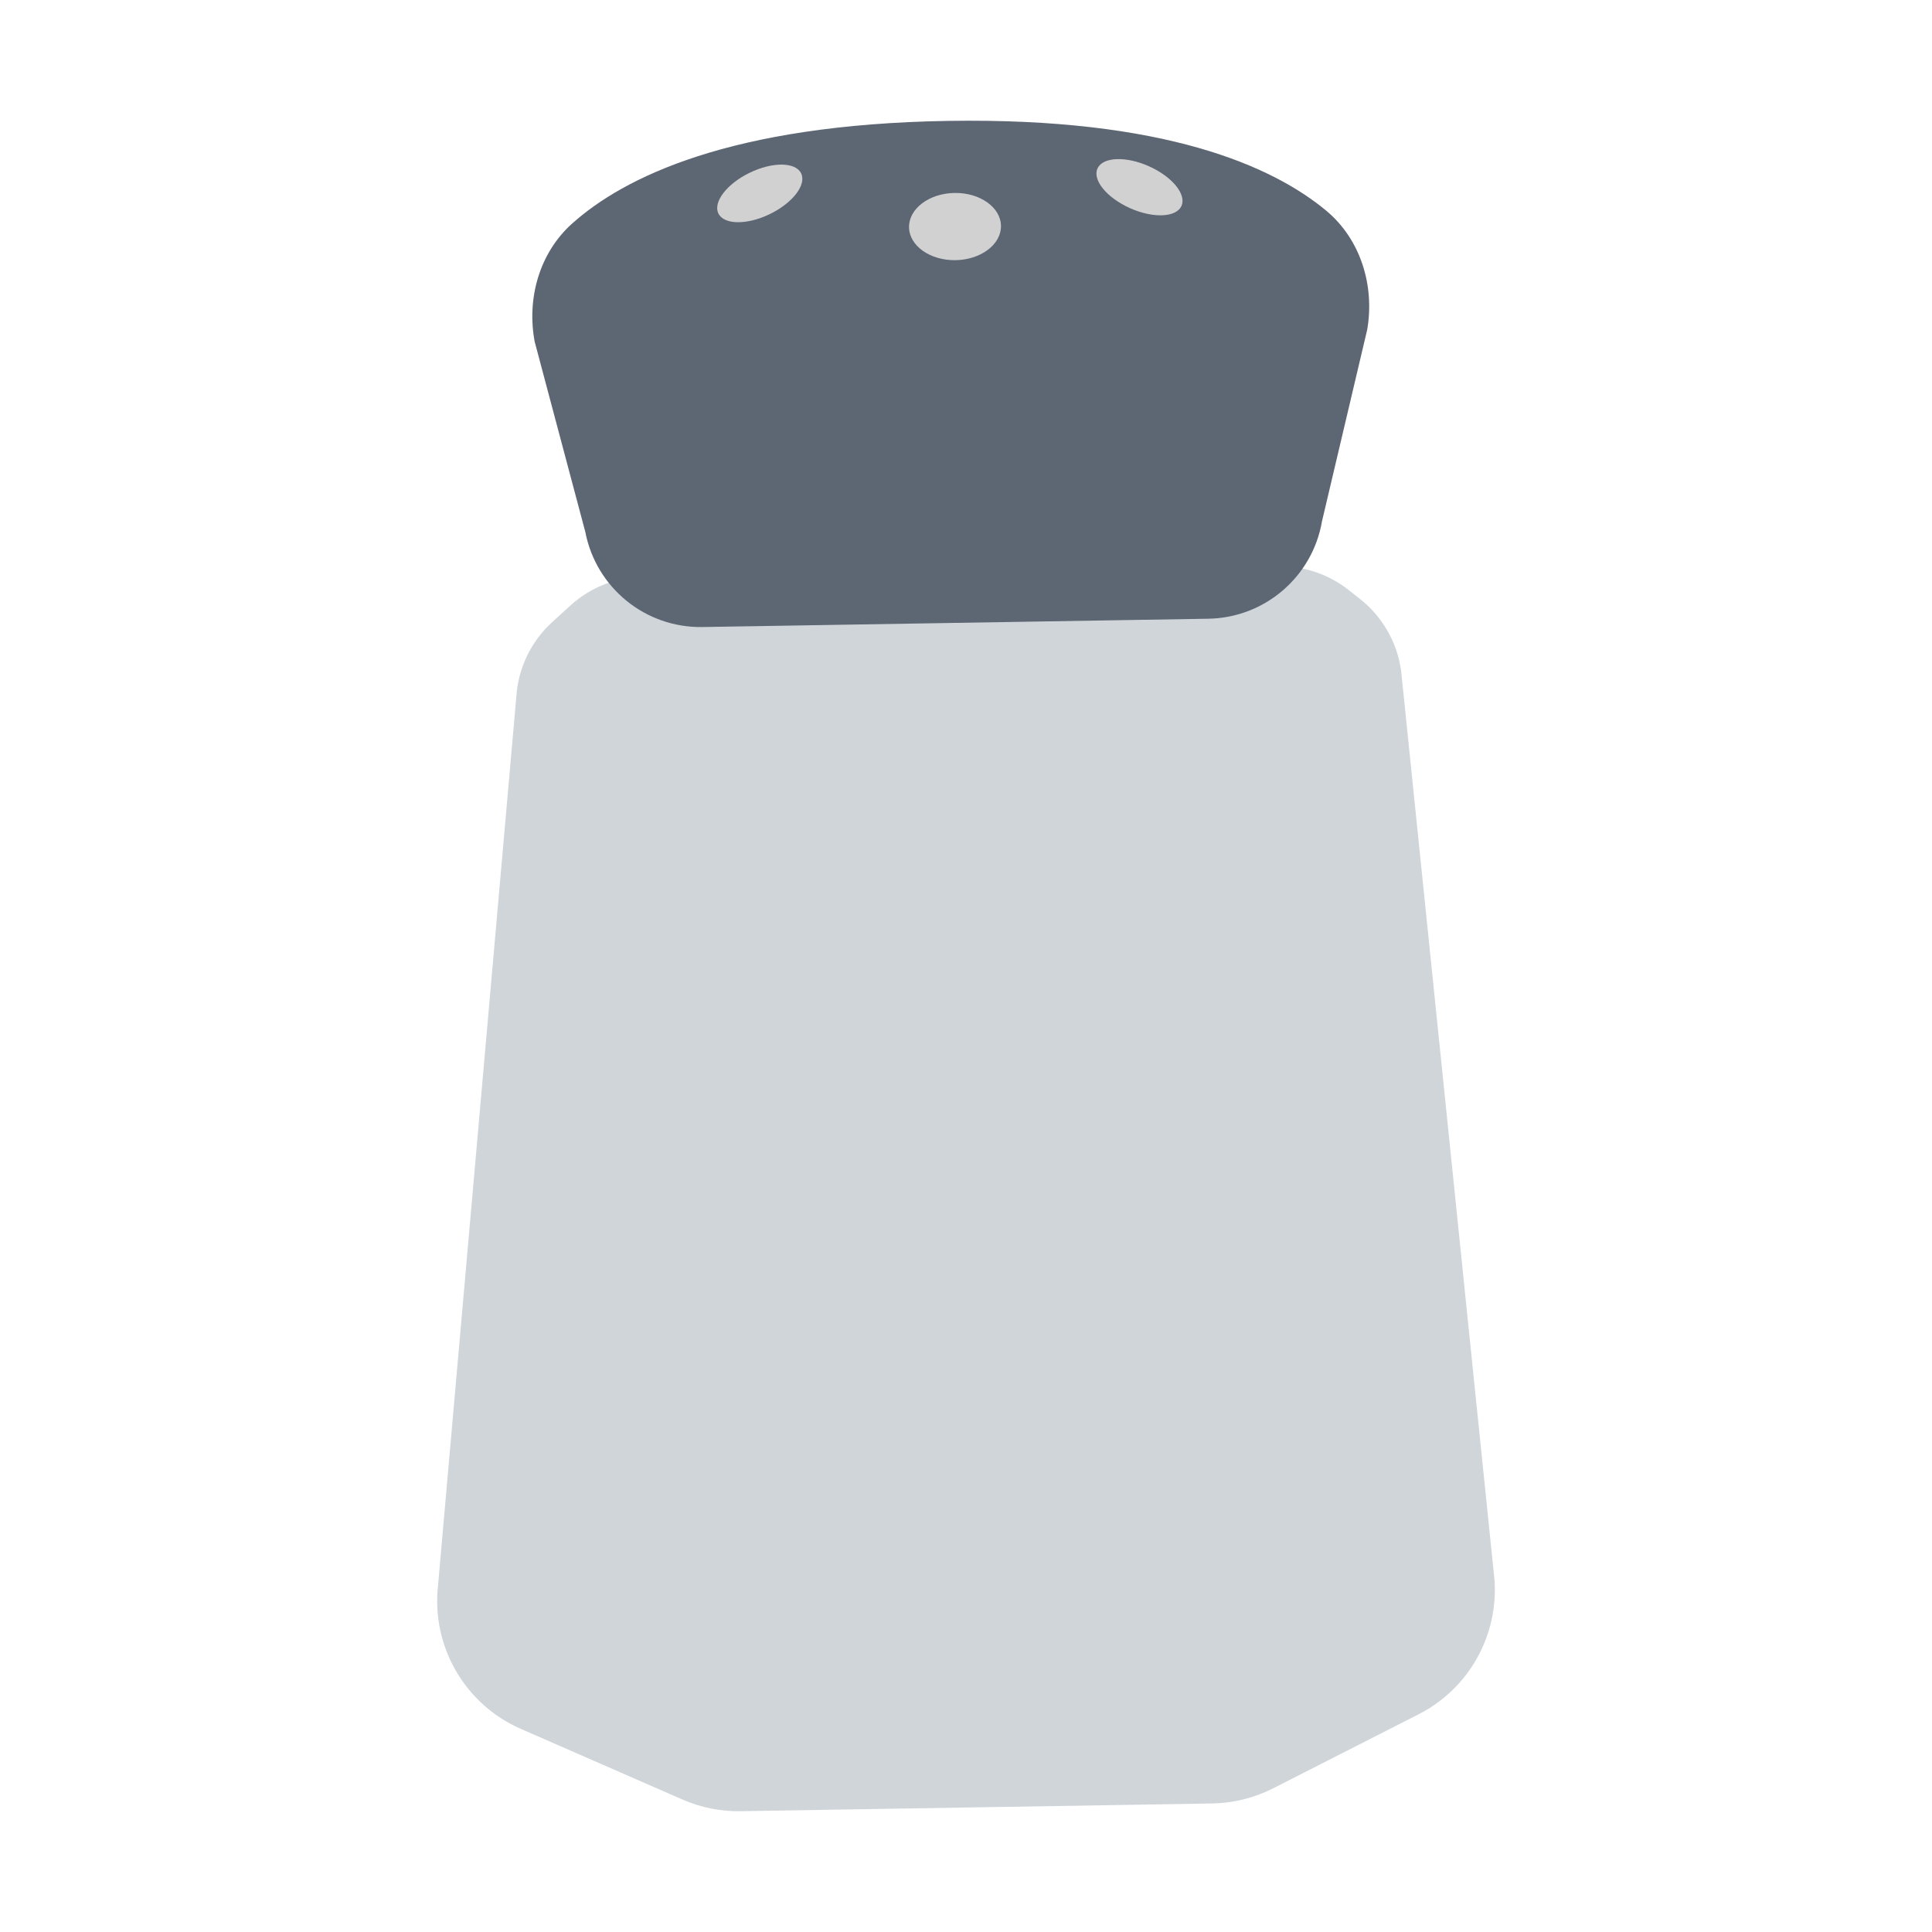 <?xml version="1.0" encoding="UTF-8"?><svg id="Layer_1" xmlns="http://www.w3.org/2000/svg" viewBox="0 0 40 40"><g><path d="M10.784,35.795l3.347,1.463c.38,.166,.791,.248,1.205,.241l9.76-.16c.44-.007,.872-.115,1.264-.314l3.01-1.532c1.039-.529,1.658-1.63,1.571-2.793l-1.918-18.674c-.048-.636-.359-1.223-.859-1.619l-.237-.188c-.414-.328-.929-.503-1.458-.495l-13.157,.216c-.556,.009-1.09,.221-1.502,.596l-.379,.346c-.438,.399-.703,.952-.741,1.542l-1.633,18.537c-.078,1.214,.612,2.347,1.727,2.834Z" style="fill:#d0d5da;"/><path d="M11.073,7.085l1.045,3.927c.223,1.159,1.246,1.99,2.426,1.97l10.472-.172c1.169-.019,2.158-.868,2.355-2.02l.936-3.967c.156-.912-.138-1.87-.85-2.462-1.101-.915-3.338-1.931-7.832-1.858-4.511,.074-6.713,1.171-7.779,2.125-.681,.609-.946,1.559-.774,2.456Z" style="fill:#5d6673;"/><ellipse cx="19.772" cy="4.691" rx=".952" ry=".696" transform="translate(-.074 .325) rotate(-.941)" style="fill:#d1d1d1;"/><ellipse cx="15.73" cy="4.005" rx=".952" ry=".476" transform="translate(-.172 7.259) rotate(-25.851)" style="fill:#d1d1d1;"/><ellipse cx="23.592" cy="3.876" rx=".476" ry=".952" transform="translate(10.466 23.859) rotate(-66.031)" style="fill:#d1d1d1;"/></g><rect width="40" height="40" style="fill:none;"/></svg>